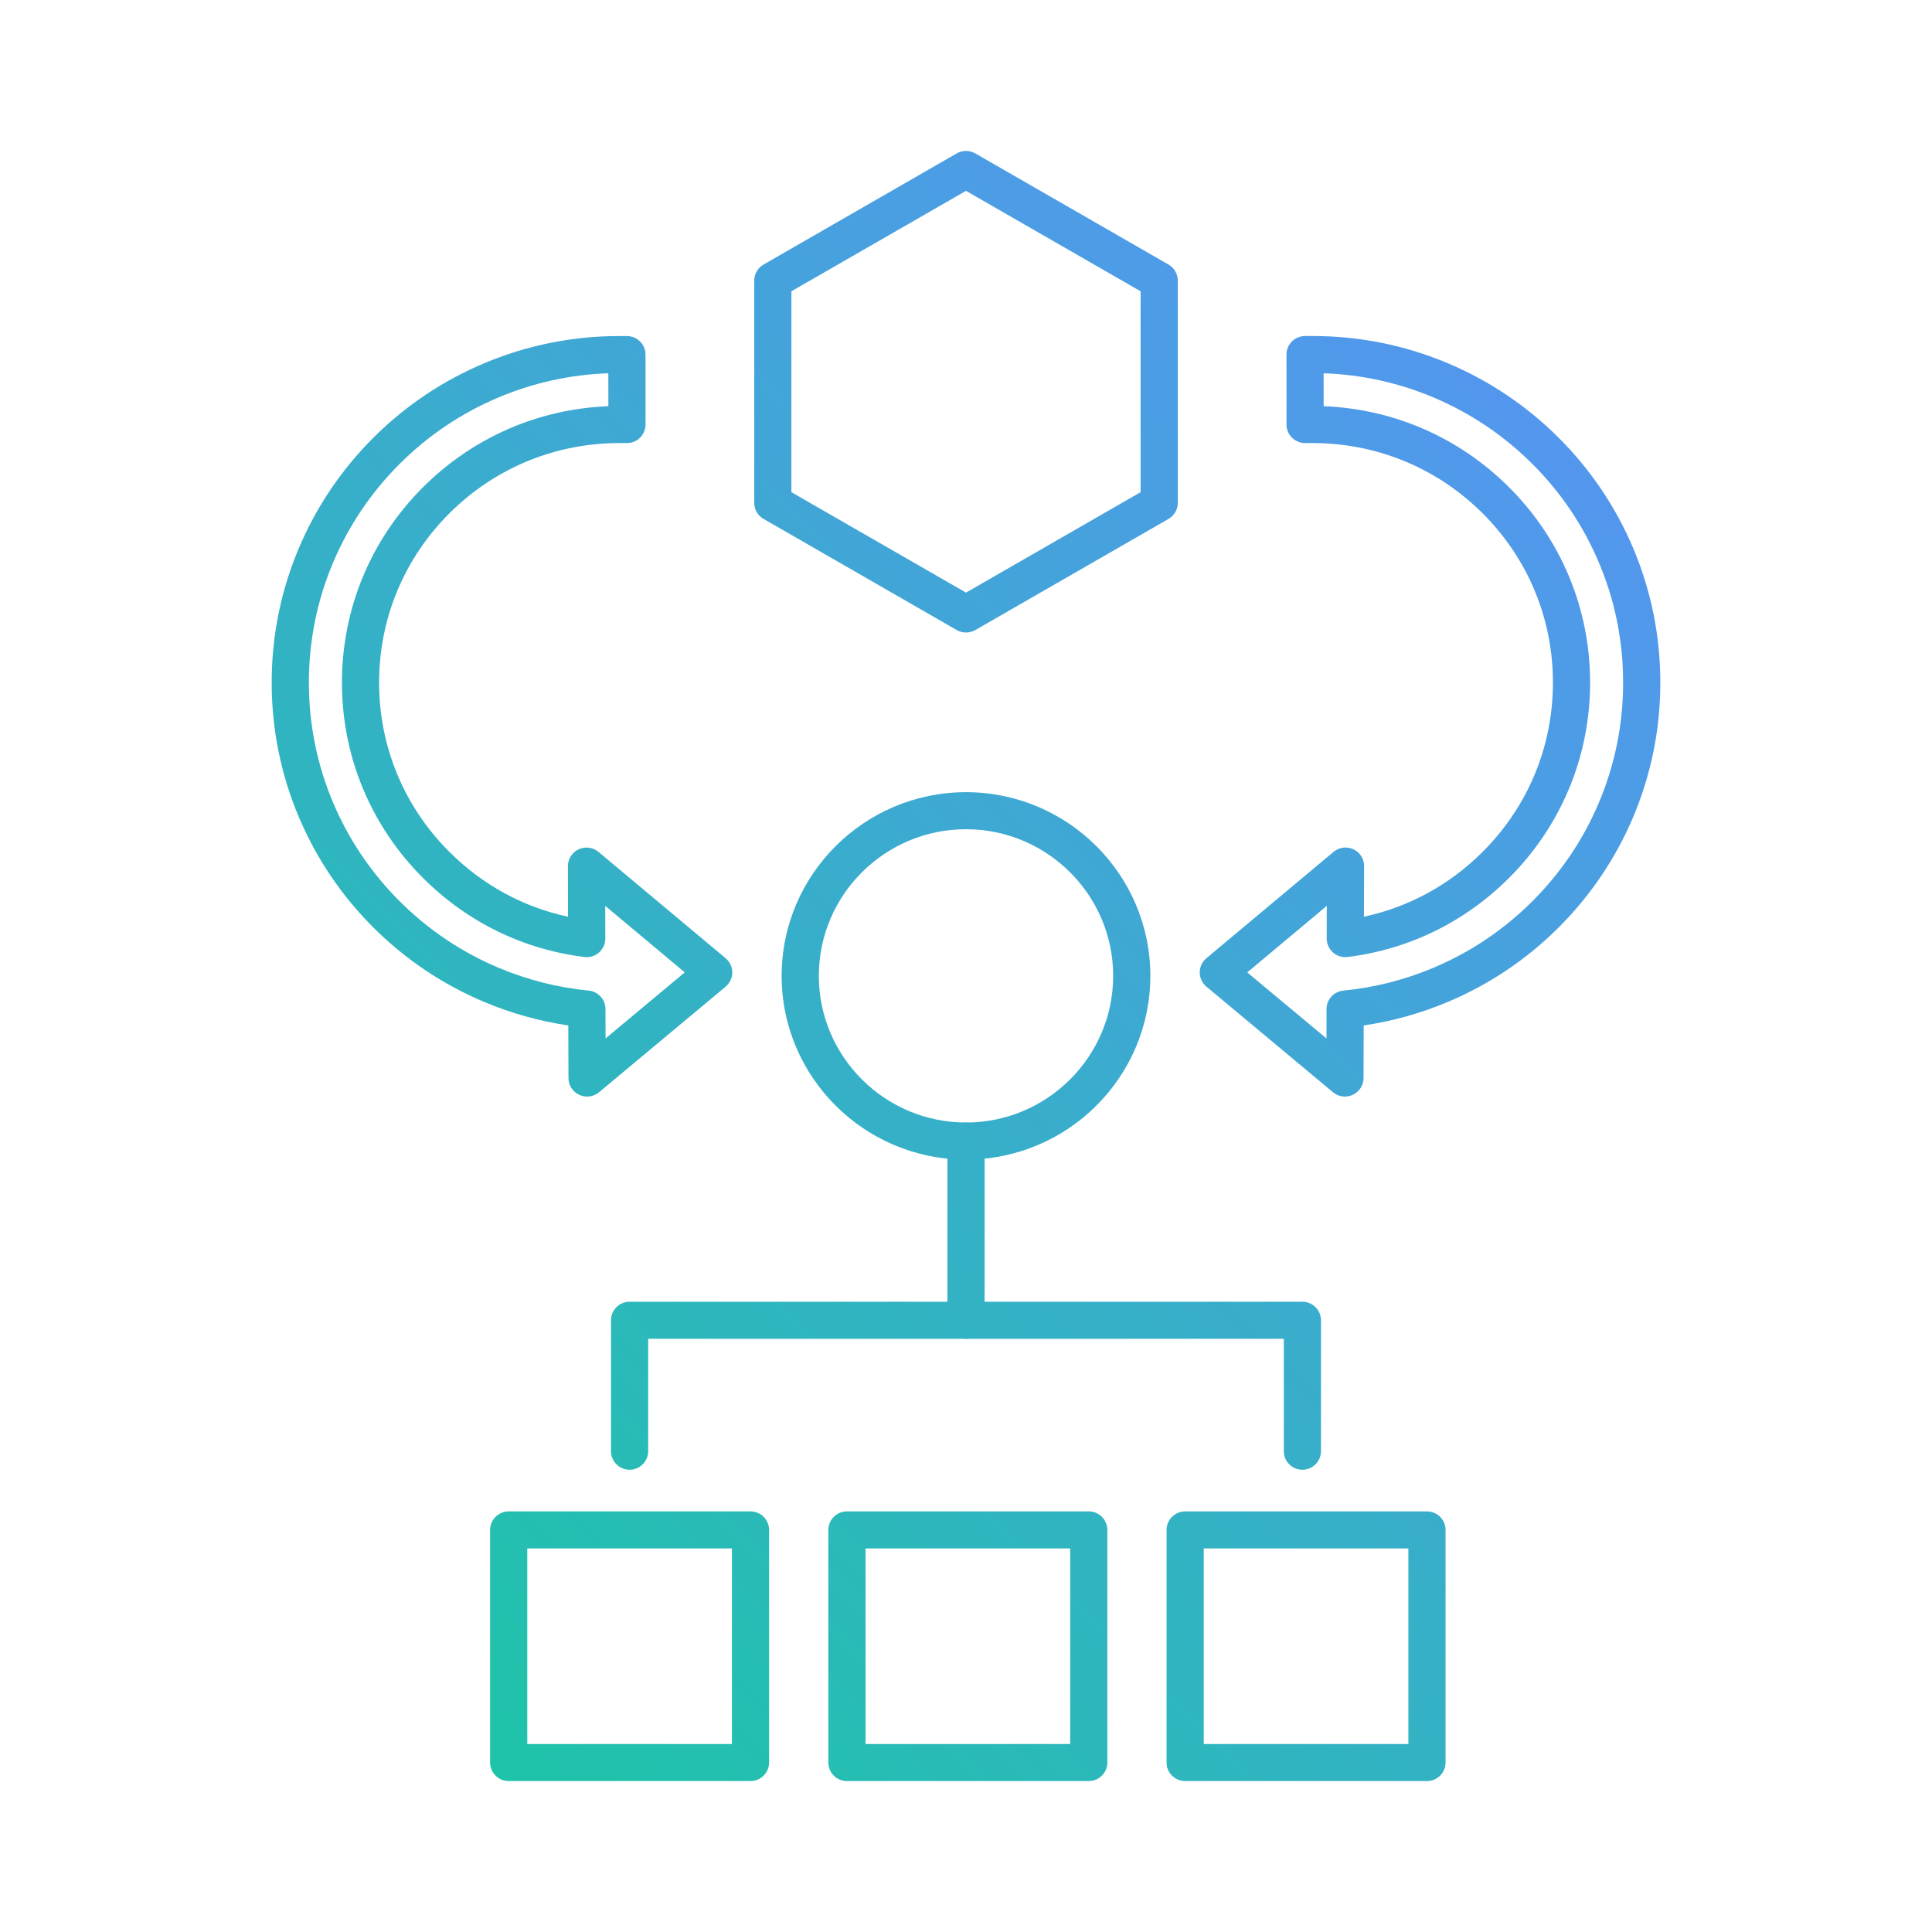 <svg width="64" height="64" viewBox="0 0 64 64" fill="none" xmlns="http://www.w3.org/2000/svg">
<path d="M32 20.953C31.893 20.953 31.787 20.926 31.692 20.871L25.293 17.189C25.102 17.08 24.985 16.877 24.985 16.658V9.295C24.985 9.076 25.102 8.874 25.293 8.764L31.692 5.082C31.883 4.973 32.117 4.973 32.308 5.082L38.708 8.764C38.898 8.874 39.016 9.076 39.016 9.295V16.659C39.016 16.878 38.898 17.08 38.708 17.19L32.308 20.872C32.213 20.926 32.106 20.953 32 20.953ZM26.216 16.304L32 19.631L37.784 16.304V9.649L32 6.322L26.216 9.649V16.304Z" fill="url(#paint0_linear_1408_1656)"/>
<path d="M24.861 59H16.851C16.511 59 16.235 58.725 16.235 58.386V50.681C16.235 50.342 16.511 50.067 16.851 50.067H24.861C25.201 50.067 25.477 50.342 25.477 50.681V58.386C25.477 58.725 25.201 59 24.861 59ZM17.467 57.773H24.246V51.294H17.467V57.773Z" fill="url(#paint1_linear_1408_1656)"/>
<path d="M47.27 59H39.26C38.92 59 38.644 58.725 38.644 58.386V50.681C38.644 50.342 38.92 50.067 39.26 50.067H47.27C47.61 50.067 47.886 50.342 47.886 50.681V58.386C47.886 58.725 47.611 59 47.27 59ZM39.876 57.773H46.654V51.294H39.876V57.773Z" fill="url(#paint2_linear_1408_1656)"/>
<path d="M36.066 59H28.056C27.716 59 27.44 58.725 27.44 58.386V50.681C27.44 50.342 27.716 50.067 28.056 50.067H36.066C36.407 50.067 36.682 50.342 36.682 50.681V58.386C36.682 58.725 36.407 59 36.066 59ZM28.672 57.773H35.451V51.294H28.672V57.773Z" fill="url(#paint3_linear_1408_1656)"/>
<path d="M32 44.349C31.66 44.349 31.384 44.074 31.384 43.735V37.799C31.384 37.46 31.66 37.185 32 37.185C32.34 37.185 32.616 37.46 32.616 37.799V43.735C32.616 44.074 32.34 44.349 32 44.349Z" fill="url(#paint4_linear_1408_1656)"/>
<path d="M43.144 48.687C42.804 48.687 42.528 48.412 42.528 48.073V44.349H21.472V48.073C21.472 48.412 21.196 48.687 20.856 48.687C20.516 48.687 20.24 48.412 20.24 48.073V43.735C20.24 43.397 20.516 43.122 20.856 43.122H43.143C43.483 43.122 43.759 43.397 43.759 43.735V48.073C43.759 48.412 43.483 48.687 43.143 48.687H43.144Z" fill="url(#paint5_linear_1408_1656)"/>
<path d="M32 38.412C28.633 38.412 25.893 35.682 25.893 32.327C25.893 28.972 28.633 26.242 32 26.242C35.367 26.242 38.107 28.972 38.107 32.327C38.107 35.682 35.367 38.412 32 38.412ZM32 27.469C29.312 27.469 27.125 29.648 27.125 32.327C27.125 35.005 29.312 37.185 32 37.185C34.688 37.185 36.875 35.005 36.875 32.327C36.875 29.648 34.688 27.469 32 27.469Z" fill="url(#paint6_linear_1408_1656)"/>
<path d="M44.553 36.325C44.411 36.325 44.27 36.276 44.157 36.182L39.963 32.683C39.823 32.566 39.743 32.394 39.743 32.213C39.743 32.031 39.823 31.859 39.963 31.742L44.176 28.219C44.359 28.066 44.615 28.032 44.833 28.133C45.05 28.235 45.188 28.452 45.188 28.691L45.183 30.367C46.667 30.049 48.014 29.316 49.11 28.223C50.614 26.724 51.443 24.731 51.443 22.612C51.443 20.492 50.615 18.5 49.11 17C47.606 15.502 45.606 14.677 43.479 14.677H43.232C42.892 14.677 42.617 14.402 42.617 14.063L42.616 11.745C42.616 11.406 42.892 11.131 43.232 11.131H43.478C45.033 11.131 46.543 11.435 47.964 12.034C49.336 12.613 50.568 13.44 51.626 14.494C52.683 15.548 53.514 16.775 54.094 18.142C54.695 19.558 55 21.062 55 22.612C55 24.161 54.695 25.665 54.094 27.081C53.514 28.448 52.683 29.676 51.626 30.73C50.568 31.784 49.336 32.611 47.964 33.189C47.069 33.567 46.132 33.828 45.174 33.969L45.169 35.713C45.168 35.951 45.029 36.167 44.813 36.267C44.73 36.306 44.641 36.325 44.553 36.325ZM41.317 32.212L43.941 34.4L43.943 33.425C43.944 33.109 44.184 32.846 44.499 32.815C45.527 32.715 46.532 32.46 47.484 32.059C48.71 31.543 49.81 30.803 50.755 29.862C51.699 28.921 52.441 27.824 52.959 26.603C53.496 25.339 53.768 23.996 53.768 22.612C53.768 21.228 53.496 19.885 52.959 18.621C52.441 17.399 51.699 16.303 50.754 15.361C49.809 14.42 48.709 13.681 47.484 13.165C46.328 12.677 45.106 12.409 43.847 12.365V13.456C46.165 13.547 48.331 14.489 49.98 16.132C51.718 17.863 52.674 20.164 52.674 22.611C52.674 25.058 51.718 27.36 49.981 29.091C48.52 30.546 46.673 31.449 44.642 31.702C44.466 31.724 44.29 31.67 44.157 31.553C44.024 31.436 43.949 31.268 43.949 31.091L43.952 30.008L41.317 32.212Z" fill="url(#paint7_linear_1408_1656)"/>
<path d="M19.447 36.325C19.359 36.325 19.27 36.306 19.187 36.267C18.971 36.167 18.832 35.951 18.831 35.712L18.826 33.969C17.867 33.828 16.931 33.567 16.036 33.189C14.664 32.611 13.432 31.784 12.374 30.73C11.317 29.676 10.486 28.448 9.906 27.081C9.305 25.665 9 24.161 9 22.612C9 21.063 9.305 19.559 9.906 18.143C10.486 16.776 11.317 15.548 12.374 14.494C13.432 13.44 14.664 12.613 16.036 12.035C17.457 11.435 18.966 11.132 20.521 11.132H20.767C21.106 11.132 21.382 11.405 21.383 11.743L21.384 11.989V14.063C21.384 14.402 21.108 14.677 20.768 14.677H20.522C18.394 14.677 16.394 15.502 14.89 17.001C13.386 18.5 12.558 20.493 12.558 22.613C12.558 24.732 13.386 26.725 14.891 28.224C15.987 29.317 17.334 30.049 18.817 30.368L18.813 28.692C18.813 28.453 18.951 28.235 19.168 28.134C19.385 28.033 19.642 28.067 19.825 28.22L24.038 31.743C24.178 31.86 24.258 32.032 24.258 32.213C24.258 32.395 24.177 32.567 24.038 32.684L19.843 36.183C19.729 36.276 19.589 36.325 19.447 36.325ZM20.152 12.365C18.894 12.409 17.672 12.677 16.516 13.165C15.29 13.681 14.19 14.42 13.245 15.361C12.301 16.303 11.559 17.399 11.041 18.62C10.504 19.885 10.232 21.227 10.232 22.611C10.232 23.996 10.504 25.339 11.041 26.603C11.559 27.824 12.301 28.92 13.246 29.862C14.19 30.803 15.291 31.542 16.517 32.059C17.469 32.46 18.473 32.715 19.502 32.815C19.816 32.846 20.056 33.109 20.057 33.425L20.06 34.4L22.683 32.211L20.049 30.008L20.052 31.092C20.052 31.268 19.976 31.436 19.844 31.553C19.712 31.67 19.535 31.724 19.359 31.702C17.327 31.45 15.481 30.547 14.02 29.091C12.283 27.36 11.327 25.059 11.327 22.612C11.327 20.165 12.283 17.864 14.02 16.133C15.669 14.489 17.835 13.547 20.153 13.456L20.152 12.365Z" fill="url(#paint8_linear_1408_1656)"/>
<defs>
<linearGradient id="paint0_linear_1408_1656" x1="9" y1="59" x2="55" y2="13" gradientUnits="userSpaceOnUse">
<stop stop-color="#19C8A2"/>
<stop offset="1" stop-color="#5694F2"/>
</linearGradient>
<linearGradient id="paint1_linear_1408_1656" x1="9" y1="59" x2="55" y2="13" gradientUnits="userSpaceOnUse">
<stop stop-color="#19C8A2"/>
<stop offset="1" stop-color="#5694F2"/>
</linearGradient>
<linearGradient id="paint2_linear_1408_1656" x1="9" y1="59" x2="55" y2="13" gradientUnits="userSpaceOnUse">
<stop stop-color="#19C8A2"/>
<stop offset="1" stop-color="#5694F2"/>
</linearGradient>
<linearGradient id="paint3_linear_1408_1656" x1="9" y1="59" x2="55" y2="13" gradientUnits="userSpaceOnUse">
<stop stop-color="#19C8A2"/>
<stop offset="1" stop-color="#5694F2"/>
</linearGradient>
<linearGradient id="paint4_linear_1408_1656" x1="9" y1="59" x2="55" y2="13" gradientUnits="userSpaceOnUse">
<stop stop-color="#19C8A2"/>
<stop offset="1" stop-color="#5694F2"/>
</linearGradient>
<linearGradient id="paint5_linear_1408_1656" x1="9" y1="59" x2="55" y2="13" gradientUnits="userSpaceOnUse">
<stop stop-color="#19C8A2"/>
<stop offset="1" stop-color="#5694F2"/>
</linearGradient>
<linearGradient id="paint6_linear_1408_1656" x1="9" y1="59" x2="55" y2="13" gradientUnits="userSpaceOnUse">
<stop stop-color="#19C8A2"/>
<stop offset="1" stop-color="#5694F2"/>
</linearGradient>
<linearGradient id="paint7_linear_1408_1656" x1="9" y1="59" x2="55" y2="13" gradientUnits="userSpaceOnUse">
<stop stop-color="#19C8A2"/>
<stop offset="1" stop-color="#5694F2"/>
</linearGradient>
<linearGradient id="paint8_linear_1408_1656" x1="9" y1="59" x2="55" y2="13" gradientUnits="userSpaceOnUse">
<stop stop-color="#19C8A2"/>
<stop offset="1" stop-color="#5694F2"/>
</linearGradient>
</defs>
</svg>
